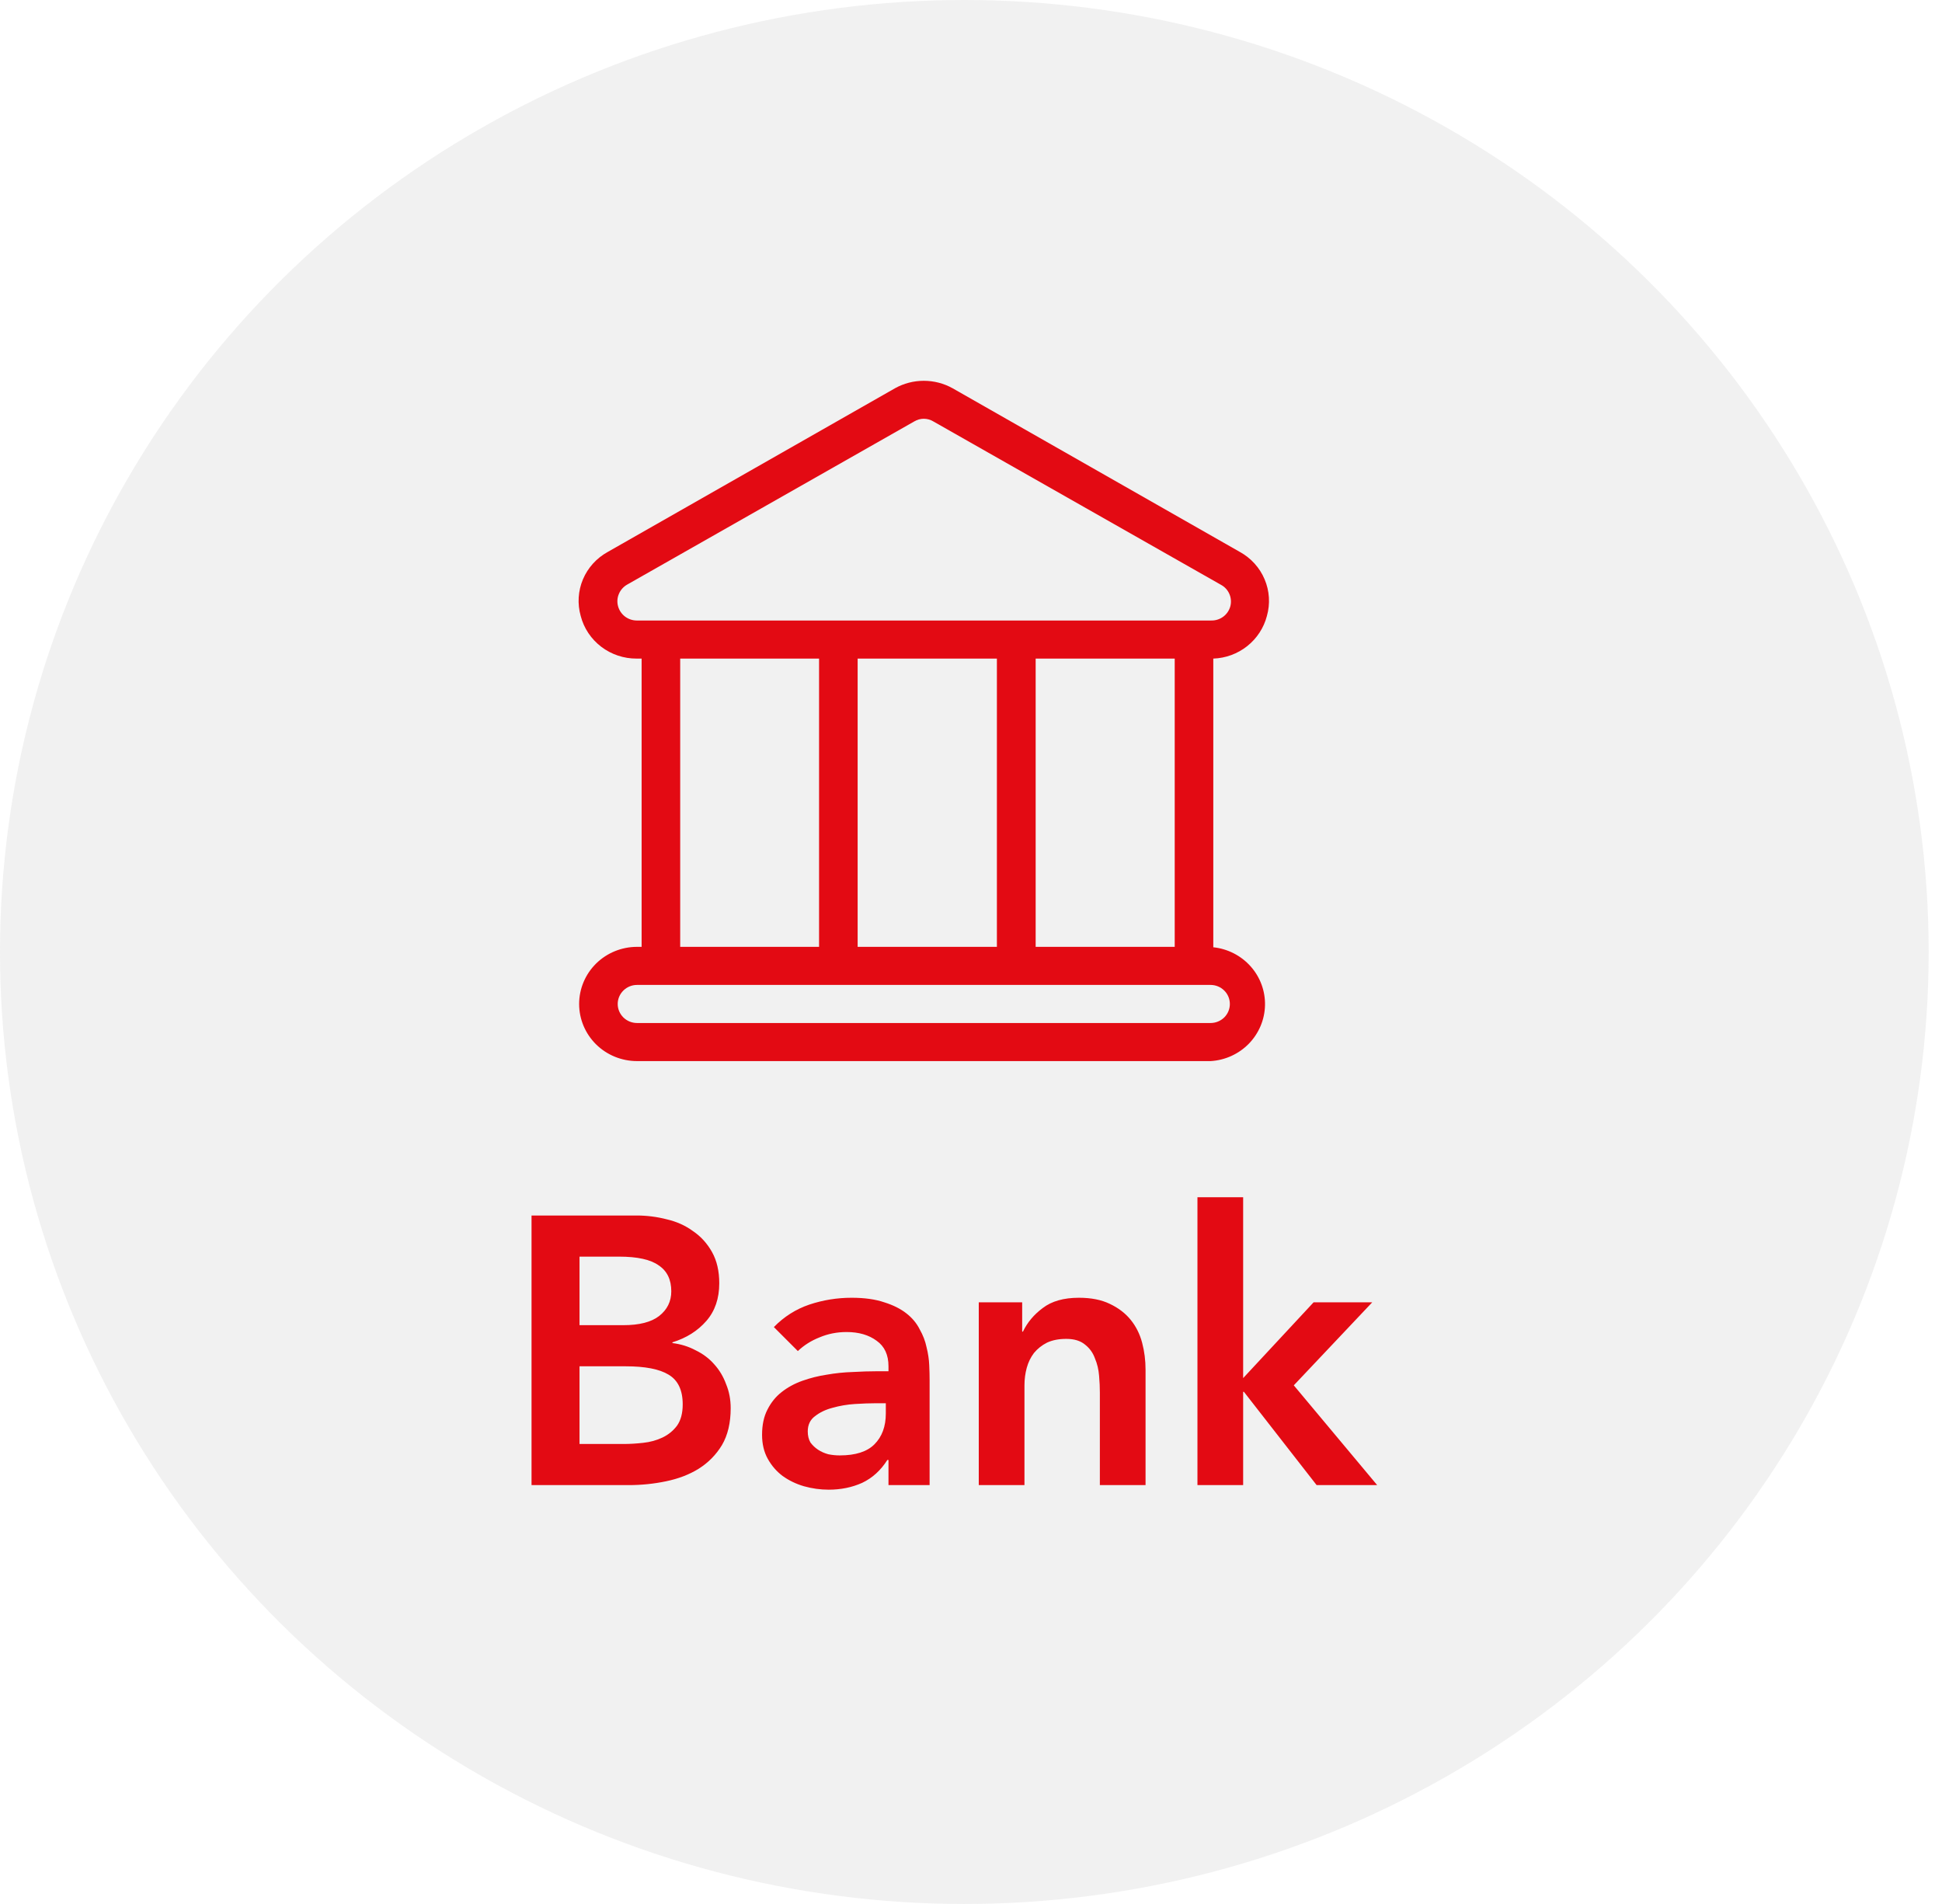 <svg width="51" height="50" viewBox="0 0 51 50" fill="none" xmlns="http://www.w3.org/2000/svg">
<ellipse cx="25.325" cy="25" rx="25.325" ry="25" fill="#757575" fill-opacity="0.1"/>
<path d="M31.863 24.876V17.295C32.189 17.284 32.502 17.168 32.756 16.966C33.009 16.764 33.19 16.487 33.271 16.175C33.361 15.857 33.34 15.518 33.211 15.214C33.083 14.909 32.854 14.656 32.562 14.495L25.015 10.195C24.785 10.067 24.525 10 24.26 10C23.996 10 23.736 10.067 23.506 10.195L15.959 14.495C15.667 14.656 15.438 14.909 15.309 15.214C15.181 15.518 15.16 15.857 15.25 16.175C15.333 16.497 15.523 16.781 15.789 16.984C16.055 17.187 16.383 17.297 16.719 17.295H16.85V24.865H16.729C16.326 24.865 15.939 25.023 15.654 25.304C15.369 25.586 15.209 25.967 15.209 26.365C15.209 26.763 15.369 27.144 15.654 27.426C15.939 27.707 16.326 27.865 16.729 27.865H31.792C32.173 27.843 32.531 27.68 32.796 27.409C33.06 27.138 33.212 26.779 33.221 26.403C33.23 26.026 33.096 25.661 32.844 25.378C32.592 25.095 32.242 24.916 31.863 24.876ZM16.719 16.295C16.607 16.294 16.499 16.256 16.411 16.189C16.323 16.121 16.26 16.026 16.231 15.92C16.202 15.813 16.209 15.7 16.252 15.599C16.294 15.497 16.369 15.411 16.465 15.355L24.012 11.066C24.087 11.021 24.173 10.997 24.26 10.997C24.348 10.997 24.434 11.021 24.509 11.066L32.06 15.355C32.161 15.408 32.24 15.493 32.285 15.597C32.33 15.7 32.339 15.815 32.31 15.924C32.28 16.032 32.215 16.128 32.124 16.195C32.032 16.263 31.921 16.298 31.807 16.295H16.719ZM30.85 17.295V24.865H27.198V17.295H30.85ZM26.18 17.295V24.865H22.523V17.295H26.18ZM21.51 17.295V24.865H17.863V17.295H21.51ZM31.792 26.865H16.729C16.595 26.865 16.466 26.812 16.371 26.719C16.276 26.625 16.222 26.498 16.222 26.365C16.222 26.233 16.276 26.105 16.371 26.012C16.466 25.918 16.595 25.865 16.729 25.865H31.792C31.926 25.865 32.055 25.918 32.15 26.012C32.245 26.105 32.298 26.233 32.298 26.365C32.298 26.498 32.245 26.625 32.15 26.719C32.055 26.812 31.926 26.865 31.792 26.865Z" fill="#E30A13"/>
<path d="M13.959 31.92H16.719C16.986 31.92 17.249 31.953 17.509 32.02C17.769 32.08 17.999 32.183 18.199 32.33C18.406 32.47 18.572 32.653 18.699 32.88C18.826 33.107 18.889 33.38 18.889 33.7C18.889 34.1 18.776 34.43 18.549 34.69C18.322 34.95 18.026 35.137 17.659 35.25V35.27C17.879 35.297 18.082 35.36 18.269 35.46C18.462 35.553 18.626 35.677 18.759 35.83C18.892 35.977 18.996 36.15 19.069 36.35C19.149 36.543 19.189 36.753 19.189 36.98C19.189 37.367 19.112 37.69 18.959 37.95C18.806 38.203 18.602 38.41 18.349 38.57C18.102 38.723 17.816 38.833 17.489 38.9C17.169 38.967 16.842 39 16.509 39H13.959V31.92ZM15.219 34.8H16.369C16.789 34.8 17.102 34.72 17.309 34.56C17.522 34.393 17.629 34.177 17.629 33.91C17.629 33.603 17.519 33.377 17.299 33.23C17.086 33.077 16.739 33 16.259 33H15.219V34.8ZM15.219 37.92H16.379C16.539 37.92 16.709 37.91 16.889 37.89C17.076 37.87 17.246 37.823 17.399 37.75C17.552 37.677 17.679 37.573 17.779 37.44C17.879 37.3 17.929 37.113 17.929 36.88C17.929 36.507 17.806 36.247 17.559 36.1C17.319 35.953 16.942 35.88 16.429 35.88H15.219V37.92ZM23.333 38.34H23.303C23.13 38.613 22.91 38.813 22.643 38.94C22.377 39.06 22.083 39.12 21.763 39.12C21.543 39.12 21.327 39.09 21.113 39.03C20.907 38.97 20.72 38.88 20.553 38.76C20.393 38.64 20.263 38.49 20.163 38.31C20.063 38.13 20.013 37.92 20.013 37.68C20.013 37.42 20.06 37.2 20.153 37.02C20.247 36.833 20.37 36.68 20.523 36.56C20.683 36.433 20.867 36.333 21.073 36.26C21.28 36.187 21.493 36.133 21.713 36.1C21.94 36.06 22.167 36.037 22.393 36.03C22.62 36.017 22.833 36.01 23.033 36.01H23.333V35.88C23.333 35.58 23.23 35.357 23.023 35.21C22.817 35.057 22.553 34.98 22.233 34.98C21.98 34.98 21.743 35.027 21.523 35.12C21.303 35.207 21.113 35.327 20.953 35.48L20.323 34.85C20.59 34.577 20.9 34.38 21.253 34.26C21.613 34.14 21.983 34.08 22.363 34.08C22.703 34.08 22.99 34.12 23.223 34.2C23.457 34.273 23.65 34.37 23.803 34.49C23.957 34.61 24.073 34.75 24.153 34.91C24.24 35.063 24.3 35.22 24.333 35.38C24.373 35.54 24.397 35.697 24.403 35.85C24.41 35.997 24.413 36.127 24.413 36.24V39H23.333V38.34ZM23.263 36.85H23.013C22.847 36.85 22.66 36.857 22.453 36.87C22.247 36.883 22.05 36.917 21.863 36.97C21.683 37.017 21.53 37.09 21.403 37.19C21.277 37.283 21.213 37.417 21.213 37.59C21.213 37.703 21.237 37.8 21.283 37.88C21.337 37.953 21.403 38.017 21.483 38.07C21.563 38.123 21.653 38.163 21.753 38.19C21.853 38.21 21.953 38.22 22.053 38.22C22.467 38.22 22.77 38.123 22.963 37.93C23.163 37.73 23.263 37.46 23.263 37.12V36.85ZM25.704 34.2H26.844V34.97H26.864C26.978 34.73 27.151 34.523 27.384 34.35C27.618 34.17 27.934 34.08 28.334 34.08C28.654 34.08 28.924 34.133 29.144 34.24C29.371 34.347 29.554 34.487 29.694 34.66C29.834 34.833 29.934 35.033 29.994 35.26C30.054 35.487 30.084 35.723 30.084 35.97V39H28.884V36.57C28.884 36.437 28.878 36.29 28.864 36.13C28.851 35.963 28.814 35.81 28.754 35.67C28.701 35.523 28.614 35.403 28.494 35.31C28.374 35.21 28.211 35.16 28.004 35.16C27.804 35.16 27.634 35.193 27.494 35.26C27.361 35.327 27.248 35.417 27.154 35.53C27.068 35.643 27.004 35.773 26.964 35.92C26.924 36.067 26.904 36.22 26.904 36.38V39H25.704V34.2ZM31.447 31.44H32.647V36.19L34.497 34.2H36.037L33.977 36.38L36.167 39H34.577L32.667 36.55H32.647V39H31.447V31.44Z" fill="#E30A13"/>
</svg>

